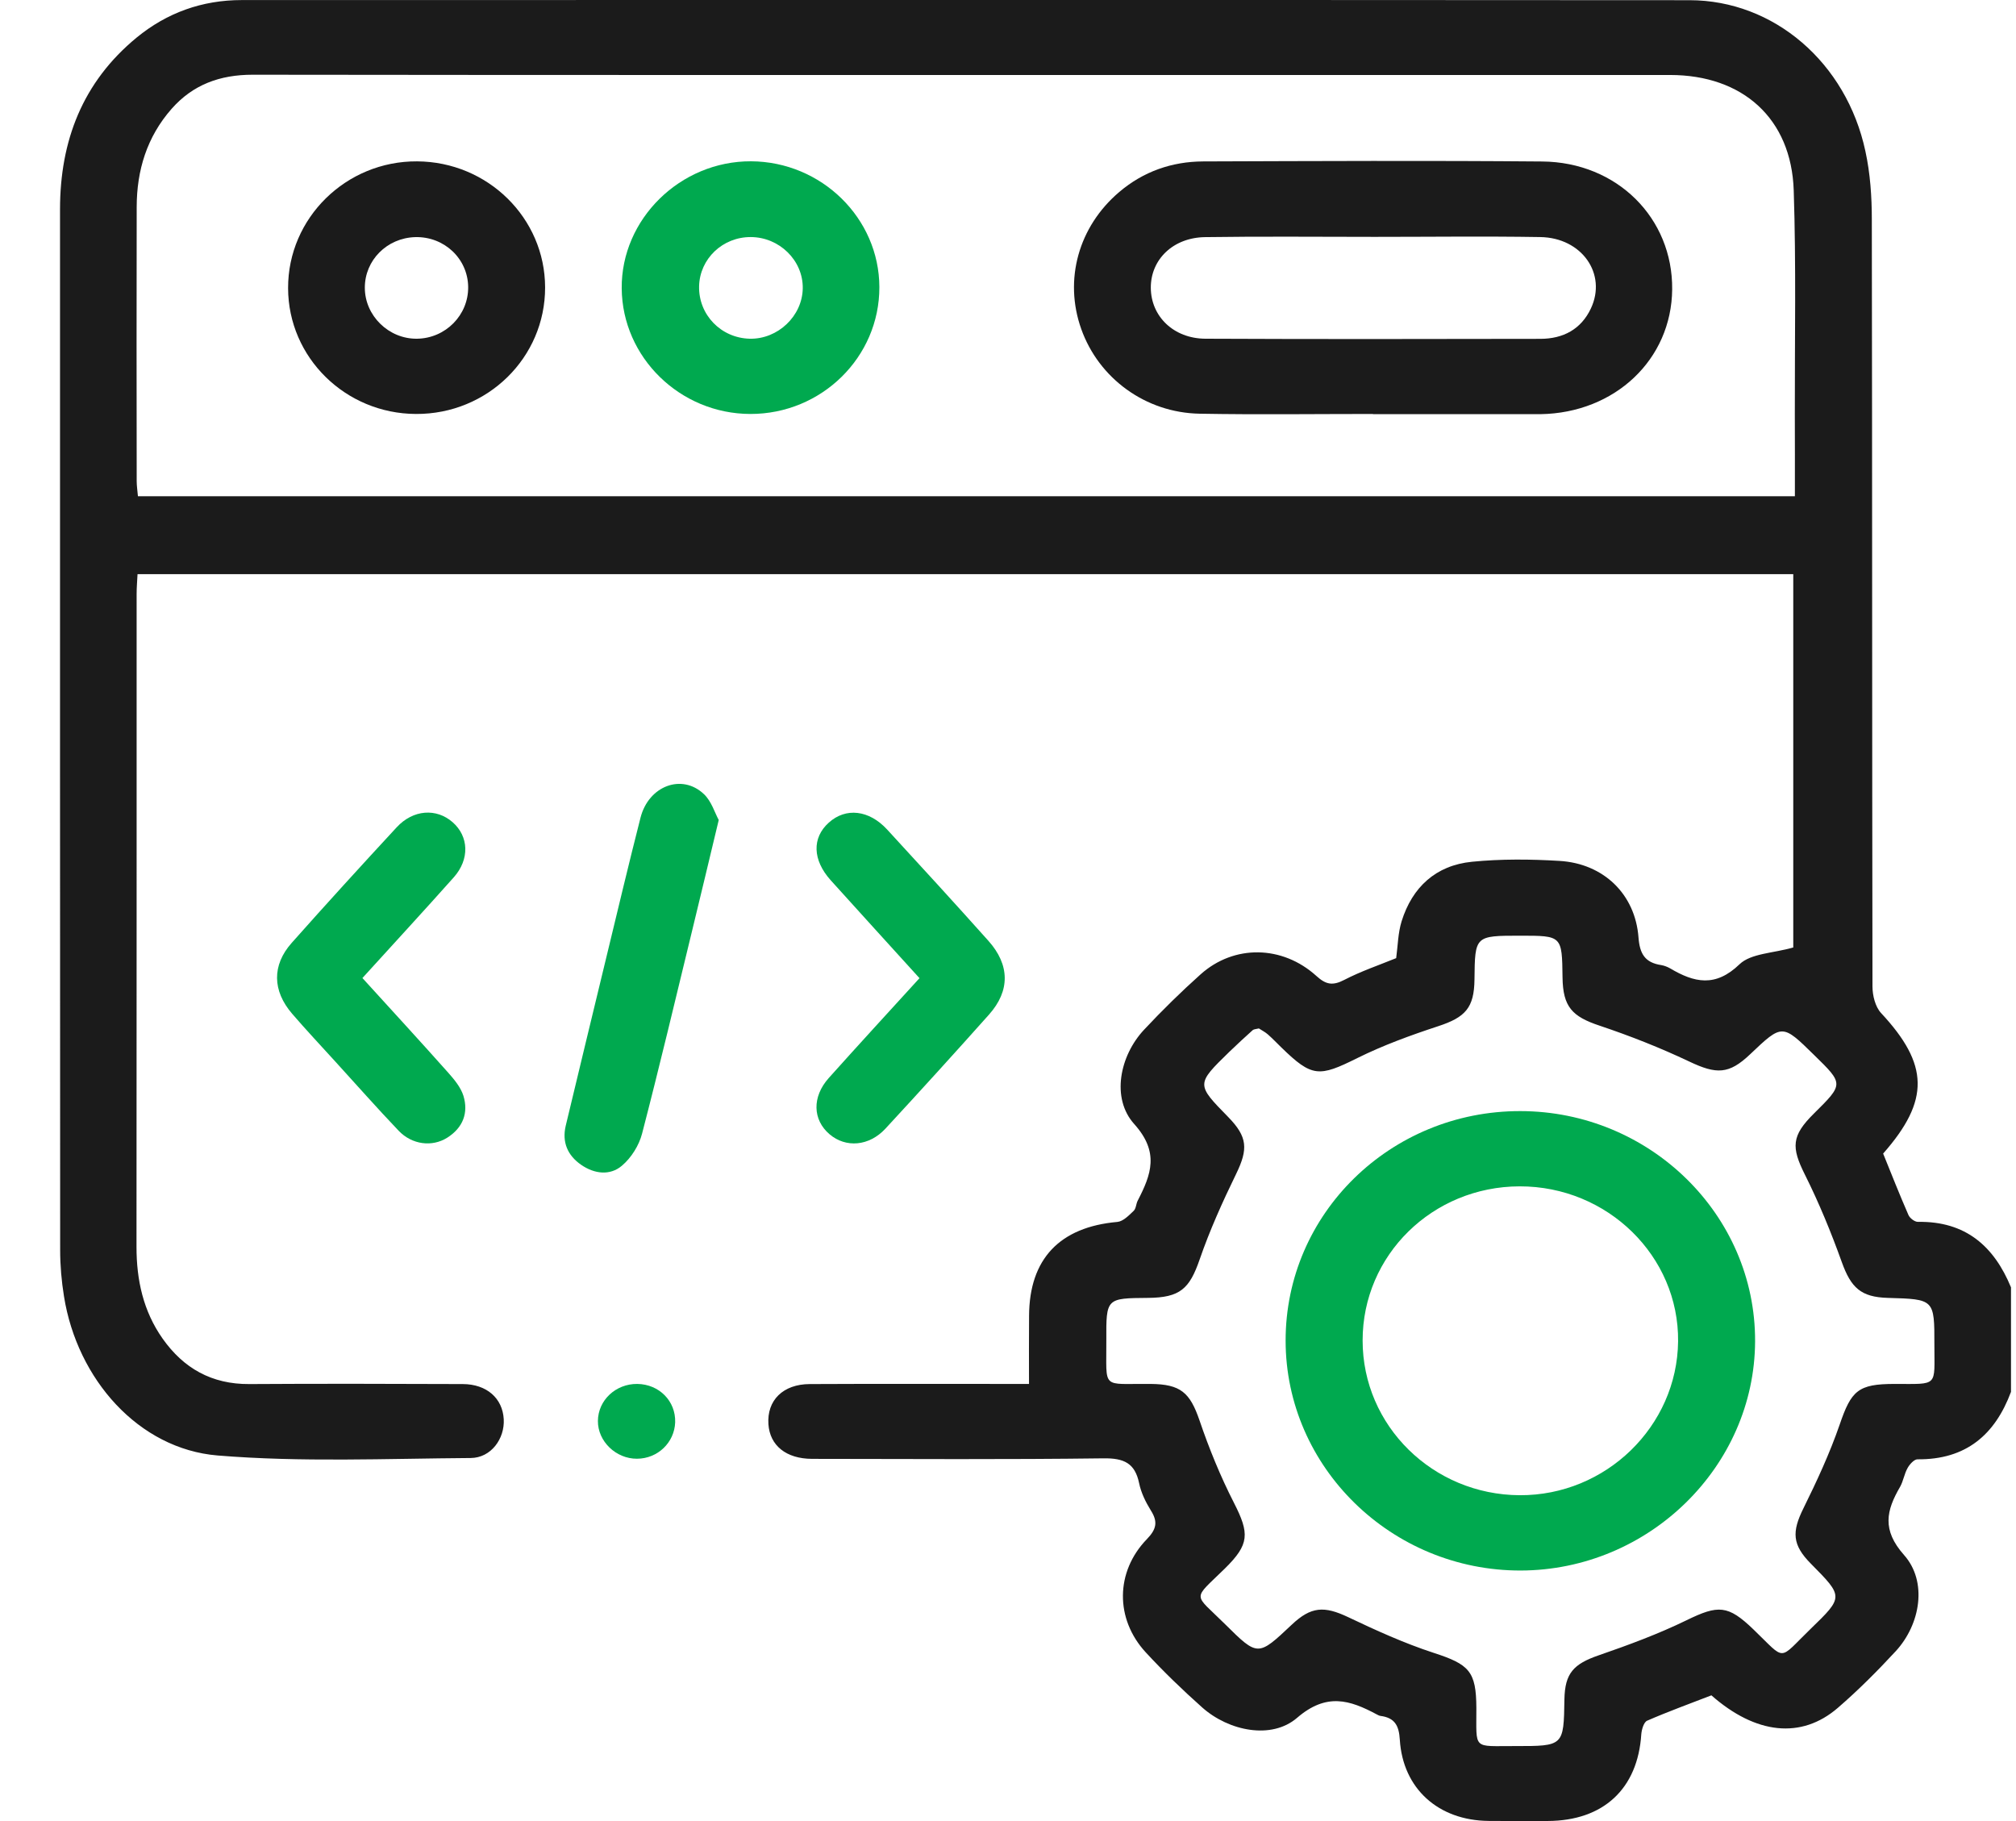 <svg width="31" height="28" viewBox="0 0 31 28" fill="none" xmlns="http://www.w3.org/2000/svg">
<g clip-path="url(#clip0_1607_4558)">
<path d="M29.492 18.787C29.442 18.788 29.367 18.73 29.346 18.681C29.209 18.368 29.084 18.05 28.957 17.737C29.678 16.918 29.662 16.367 28.925 15.576C28.835 15.478 28.793 15.305 28.793 15.166C28.786 11.237 28.79 7.307 28.783 3.377C28.783 3.025 28.759 2.667 28.684 2.324C28.392 0.961 27.276 0.004 25.98 0.003C18.559 -0.002 11.138 0 3.717 0.001C3.108 0.001 2.567 0.196 2.102 0.577C1.267 1.264 0.924 2.168 0.923 3.215C0.923 8.55 0.922 13.885 0.925 19.221C0.925 19.458 0.946 19.698 0.984 19.933C1.187 21.207 2.131 22.278 3.345 22.379C4.635 22.485 5.939 22.427 7.238 22.418C7.55 22.416 7.763 22.122 7.746 21.821C7.728 21.499 7.484 21.282 7.115 21.281C6.021 21.277 4.928 21.274 3.834 21.281C3.255 21.285 2.823 21.038 2.501 20.583C2.202 20.159 2.099 19.68 2.099 19.171C2.102 15.825 2.1 12.478 2.101 9.132C2.101 9.031 2.11 8.93 2.115 8.828H27.575V14.568C27.268 14.657 26.924 14.658 26.749 14.826C26.377 15.185 26.052 15.109 25.681 14.889C25.64 14.866 25.592 14.847 25.545 14.839C25.293 14.801 25.214 14.664 25.195 14.413C25.145 13.749 24.659 13.278 23.981 13.237C23.535 13.21 23.081 13.206 22.636 13.25C22.077 13.305 21.716 13.643 21.553 14.164C21.497 14.344 21.495 14.539 21.469 14.732C21.204 14.84 20.926 14.934 20.67 15.067C20.492 15.159 20.389 15.14 20.242 15.006C19.717 14.531 18.976 14.522 18.463 14.98C18.16 15.251 17.87 15.536 17.593 15.832C17.217 16.233 17.084 16.887 17.441 17.283C17.831 17.717 17.702 18.059 17.495 18.46C17.468 18.511 17.47 18.584 17.431 18.619C17.359 18.688 17.27 18.78 17.182 18.788C16.297 18.866 15.828 19.355 15.824 20.231C15.821 20.572 15.823 20.912 15.823 21.279H15.499C14.483 21.279 13.467 21.276 12.453 21.281C12.04 21.282 11.791 21.532 11.816 21.898C11.838 22.226 12.088 22.43 12.488 22.431C13.982 22.433 15.476 22.442 16.97 22.423C17.285 22.419 17.452 22.498 17.516 22.804C17.546 22.951 17.617 23.096 17.697 23.225C17.807 23.398 17.784 23.512 17.636 23.665C17.15 24.166 17.145 24.892 17.617 25.405C17.892 25.703 18.185 25.985 18.488 26.255C18.895 26.616 19.552 26.752 19.945 26.413C20.397 26.024 20.754 26.137 21.172 26.361C21.189 26.37 21.207 26.38 21.226 26.383C21.448 26.412 21.512 26.532 21.525 26.75C21.572 27.504 22.12 27.991 22.89 27.998C23.193 28.001 23.495 28 23.799 27.999C24.656 27.996 25.184 27.504 25.238 26.666C25.244 26.593 25.276 26.48 25.328 26.457C25.654 26.315 25.989 26.194 26.316 26.067C26.999 26.668 27.7 26.744 28.261 26.259C28.575 25.988 28.87 25.692 29.151 25.388C29.532 24.974 29.642 24.318 29.278 23.909C28.935 23.522 29.006 23.225 29.217 22.862C29.268 22.772 29.282 22.661 29.334 22.57C29.365 22.514 29.434 22.438 29.485 22.438C30.233 22.445 30.678 22.058 30.923 21.401V19.794C30.663 19.164 30.227 18.775 29.492 18.787ZM2.121 7.63C2.114 7.546 2.102 7.472 2.102 7.399C2.1 5.993 2.099 4.587 2.102 3.181C2.103 2.619 2.258 2.106 2.639 1.673C2.967 1.301 3.382 1.149 3.884 1.149C8.493 1.155 13.102 1.153 17.712 1.153H25.681C26.797 1.153 27.546 1.822 27.582 2.927C27.62 4.073 27.597 5.222 27.599 6.369C27.601 6.779 27.6 7.189 27.6 7.63H2.121ZM29.134 21.279C28.57 21.279 28.467 21.382 28.288 21.906C28.136 22.346 27.938 22.773 27.731 23.192C27.551 23.555 27.559 23.753 27.845 24.042C28.348 24.55 28.351 24.553 27.842 25.045C27.334 25.536 27.474 25.545 26.963 25.054C26.57 24.675 26.421 24.675 25.933 24.913C25.5 25.124 25.042 25.293 24.585 25.451C24.196 25.585 24.063 25.727 24.056 26.13C24.045 26.847 24.045 26.848 23.297 26.847C22.638 26.845 22.704 26.915 22.702 26.263C22.7 25.696 22.592 25.591 22.043 25.413C21.593 25.266 21.158 25.068 20.731 24.865C20.362 24.69 20.16 24.7 19.862 24.982C19.344 25.47 19.342 25.473 18.839 24.974C18.346 24.484 18.328 24.615 18.836 24.116C19.213 23.745 19.216 23.58 18.974 23.106C18.766 22.699 18.592 22.272 18.445 21.84C18.298 21.412 18.156 21.283 17.692 21.279C16.923 21.271 17.017 21.381 17.012 20.605C17.009 19.961 17.011 19.961 17.652 19.956C18.147 19.952 18.291 19.816 18.447 19.365C18.602 18.916 18.799 18.479 19.008 18.05C19.194 17.667 19.185 17.481 18.886 17.175C18.393 16.672 18.392 16.671 18.902 16.174C19.02 16.06 19.141 15.949 19.263 15.839C19.282 15.823 19.318 15.823 19.358 15.813C19.4 15.841 19.453 15.867 19.495 15.904C19.567 15.967 19.634 16.038 19.703 16.105C20.176 16.566 20.282 16.562 20.871 16.269C21.268 16.072 21.691 15.918 22.114 15.779C22.532 15.642 22.668 15.497 22.673 15.061C22.68 14.387 22.68 14.387 23.379 14.387C24.019 14.387 24.019 14.387 24.027 15.028C24.033 15.481 24.174 15.63 24.599 15.771C25.067 15.928 25.529 16.11 25.974 16.321C26.395 16.521 26.585 16.521 26.913 16.209C27.406 15.741 27.406 15.741 27.895 16.221C28.352 16.667 28.352 16.667 27.893 17.121C27.546 17.464 27.543 17.64 27.754 18.061C27.971 18.495 28.157 18.948 28.321 19.405C28.463 19.8 28.615 19.944 29.028 19.956C29.745 19.976 29.746 19.976 29.745 20.675C29.744 21.329 29.815 21.279 29.134 21.279Z" fill="#1B1B1B"/>
<path d="M15.208 15.6C14.683 16.189 14.151 16.774 13.615 17.354C13.364 17.625 13.006 17.653 12.756 17.44C12.495 17.217 12.485 16.865 12.744 16.575C13.199 16.067 13.661 15.564 14.139 15.04C13.666 14.519 13.219 14.028 12.774 13.535C12.493 13.222 12.484 12.882 12.745 12.648C13.006 12.413 13.363 12.452 13.642 12.755C14.164 13.322 14.685 13.891 15.198 14.465C15.529 14.835 15.535 15.233 15.208 15.6Z" fill="#00A94F"/>
<path d="M6.877 17.493C6.646 17.639 6.336 17.602 6.13 17.386C5.797 17.037 5.478 16.675 5.153 16.319C4.932 16.076 4.707 15.836 4.493 15.588C4.188 15.234 4.18 14.842 4.485 14.498C5.017 13.899 5.557 13.307 6.101 12.719C6.353 12.447 6.71 12.423 6.96 12.642C7.209 12.86 7.224 13.211 6.979 13.488C6.524 13.999 6.06 14.502 5.573 15.038C6.026 15.536 6.463 16.011 6.892 16.493C6.985 16.598 7.085 16.718 7.126 16.848C7.206 17.111 7.12 17.339 6.877 17.493Z" fill="#00A94F"/>
<path d="M11.052 12.608C10.906 13.218 10.775 13.766 10.642 14.313C10.389 15.354 10.142 16.396 9.873 17.431C9.826 17.612 9.707 17.802 9.564 17.923C9.381 18.08 9.14 18.05 8.938 17.911C8.727 17.766 8.64 17.561 8.699 17.31C8.906 16.445 9.115 15.582 9.324 14.718C9.497 14.003 9.667 13.287 9.849 12.573C9.974 12.082 10.487 11.889 10.825 12.211C10.941 12.321 10.991 12.497 11.052 12.608Z" fill="#00A94F"/>
<path d="M10.382 21.869C10.371 22.18 10.114 22.428 9.795 22.429C9.471 22.431 9.192 22.161 9.194 21.849C9.196 21.53 9.468 21.275 9.801 21.279C10.137 21.284 10.392 21.543 10.382 21.869Z" fill="#00A94F"/>
<path d="M23.714 2.483C21.977 2.468 20.239 2.476 18.502 2.482C18.018 2.484 17.581 2.638 17.212 2.951C16.584 3.483 16.357 4.301 16.626 5.058C16.895 5.816 17.613 6.346 18.447 6.361C19.335 6.377 20.224 6.365 21.112 6.365V6.368H23.689C24.834 6.35 25.703 5.527 25.713 4.45C25.724 3.354 24.867 2.493 23.714 2.483ZM24.463 4.743C24.313 5.062 24.038 5.209 23.687 5.21C21.97 5.213 20.252 5.216 18.535 5.208C18.044 5.205 17.698 4.862 17.696 4.425C17.694 3.99 18.039 3.652 18.532 3.646C19.401 3.633 20.27 3.642 21.139 3.642C21.987 3.642 22.836 3.631 23.685 3.645C24.325 3.655 24.713 4.212 24.463 4.743Z" fill="#1B1B1B"/>
<path d="M11.548 2.48C10.46 2.476 9.551 3.369 9.56 4.433C9.568 5.495 10.457 6.363 11.538 6.365C12.633 6.367 13.525 5.491 13.522 4.414C13.519 3.355 12.632 2.485 11.548 2.48ZM11.528 5.208C11.086 5.197 10.74 4.839 10.75 4.401C10.76 3.978 11.113 3.643 11.545 3.645C11.986 3.647 12.35 4.005 12.344 4.433C12.338 4.86 11.96 5.218 11.528 5.208Z" fill="#00A94F"/>
<path d="M6.414 2.481C5.322 2.474 4.427 3.352 4.43 4.43C4.432 5.496 5.311 6.361 6.397 6.365C7.496 6.37 8.385 5.498 8.382 4.418C8.38 3.353 7.501 2.487 6.414 2.481ZM6.413 5.208C5.978 5.214 5.61 4.854 5.61 4.424C5.609 4.002 5.95 3.659 6.383 3.646C6.828 3.633 7.193 3.975 7.199 4.41C7.205 4.844 6.852 5.202 6.413 5.208Z" fill="#1B1B1B"/>
<path d="M23.378 17.084C21.382 17.081 19.767 18.661 19.769 20.614C19.77 22.561 21.399 24.152 23.385 24.148C25.354 24.142 26.981 22.55 26.988 20.623C26.995 18.679 25.37 17.086 23.378 17.084ZM23.368 22.99C22.032 22.983 20.953 21.921 20.953 20.612C20.952 19.299 22.027 18.244 23.367 18.241C24.717 18.238 25.818 19.314 25.804 20.625C25.79 21.931 24.692 22.997 23.368 22.99Z" fill="#00A94F"/>
</g>
<defs>
<clipPath id="clip0_1607_4558">
<rect width="30" height="28" fill="white" transform="translate(0.923)"/>
</clipPath>
</defs>
</svg>
